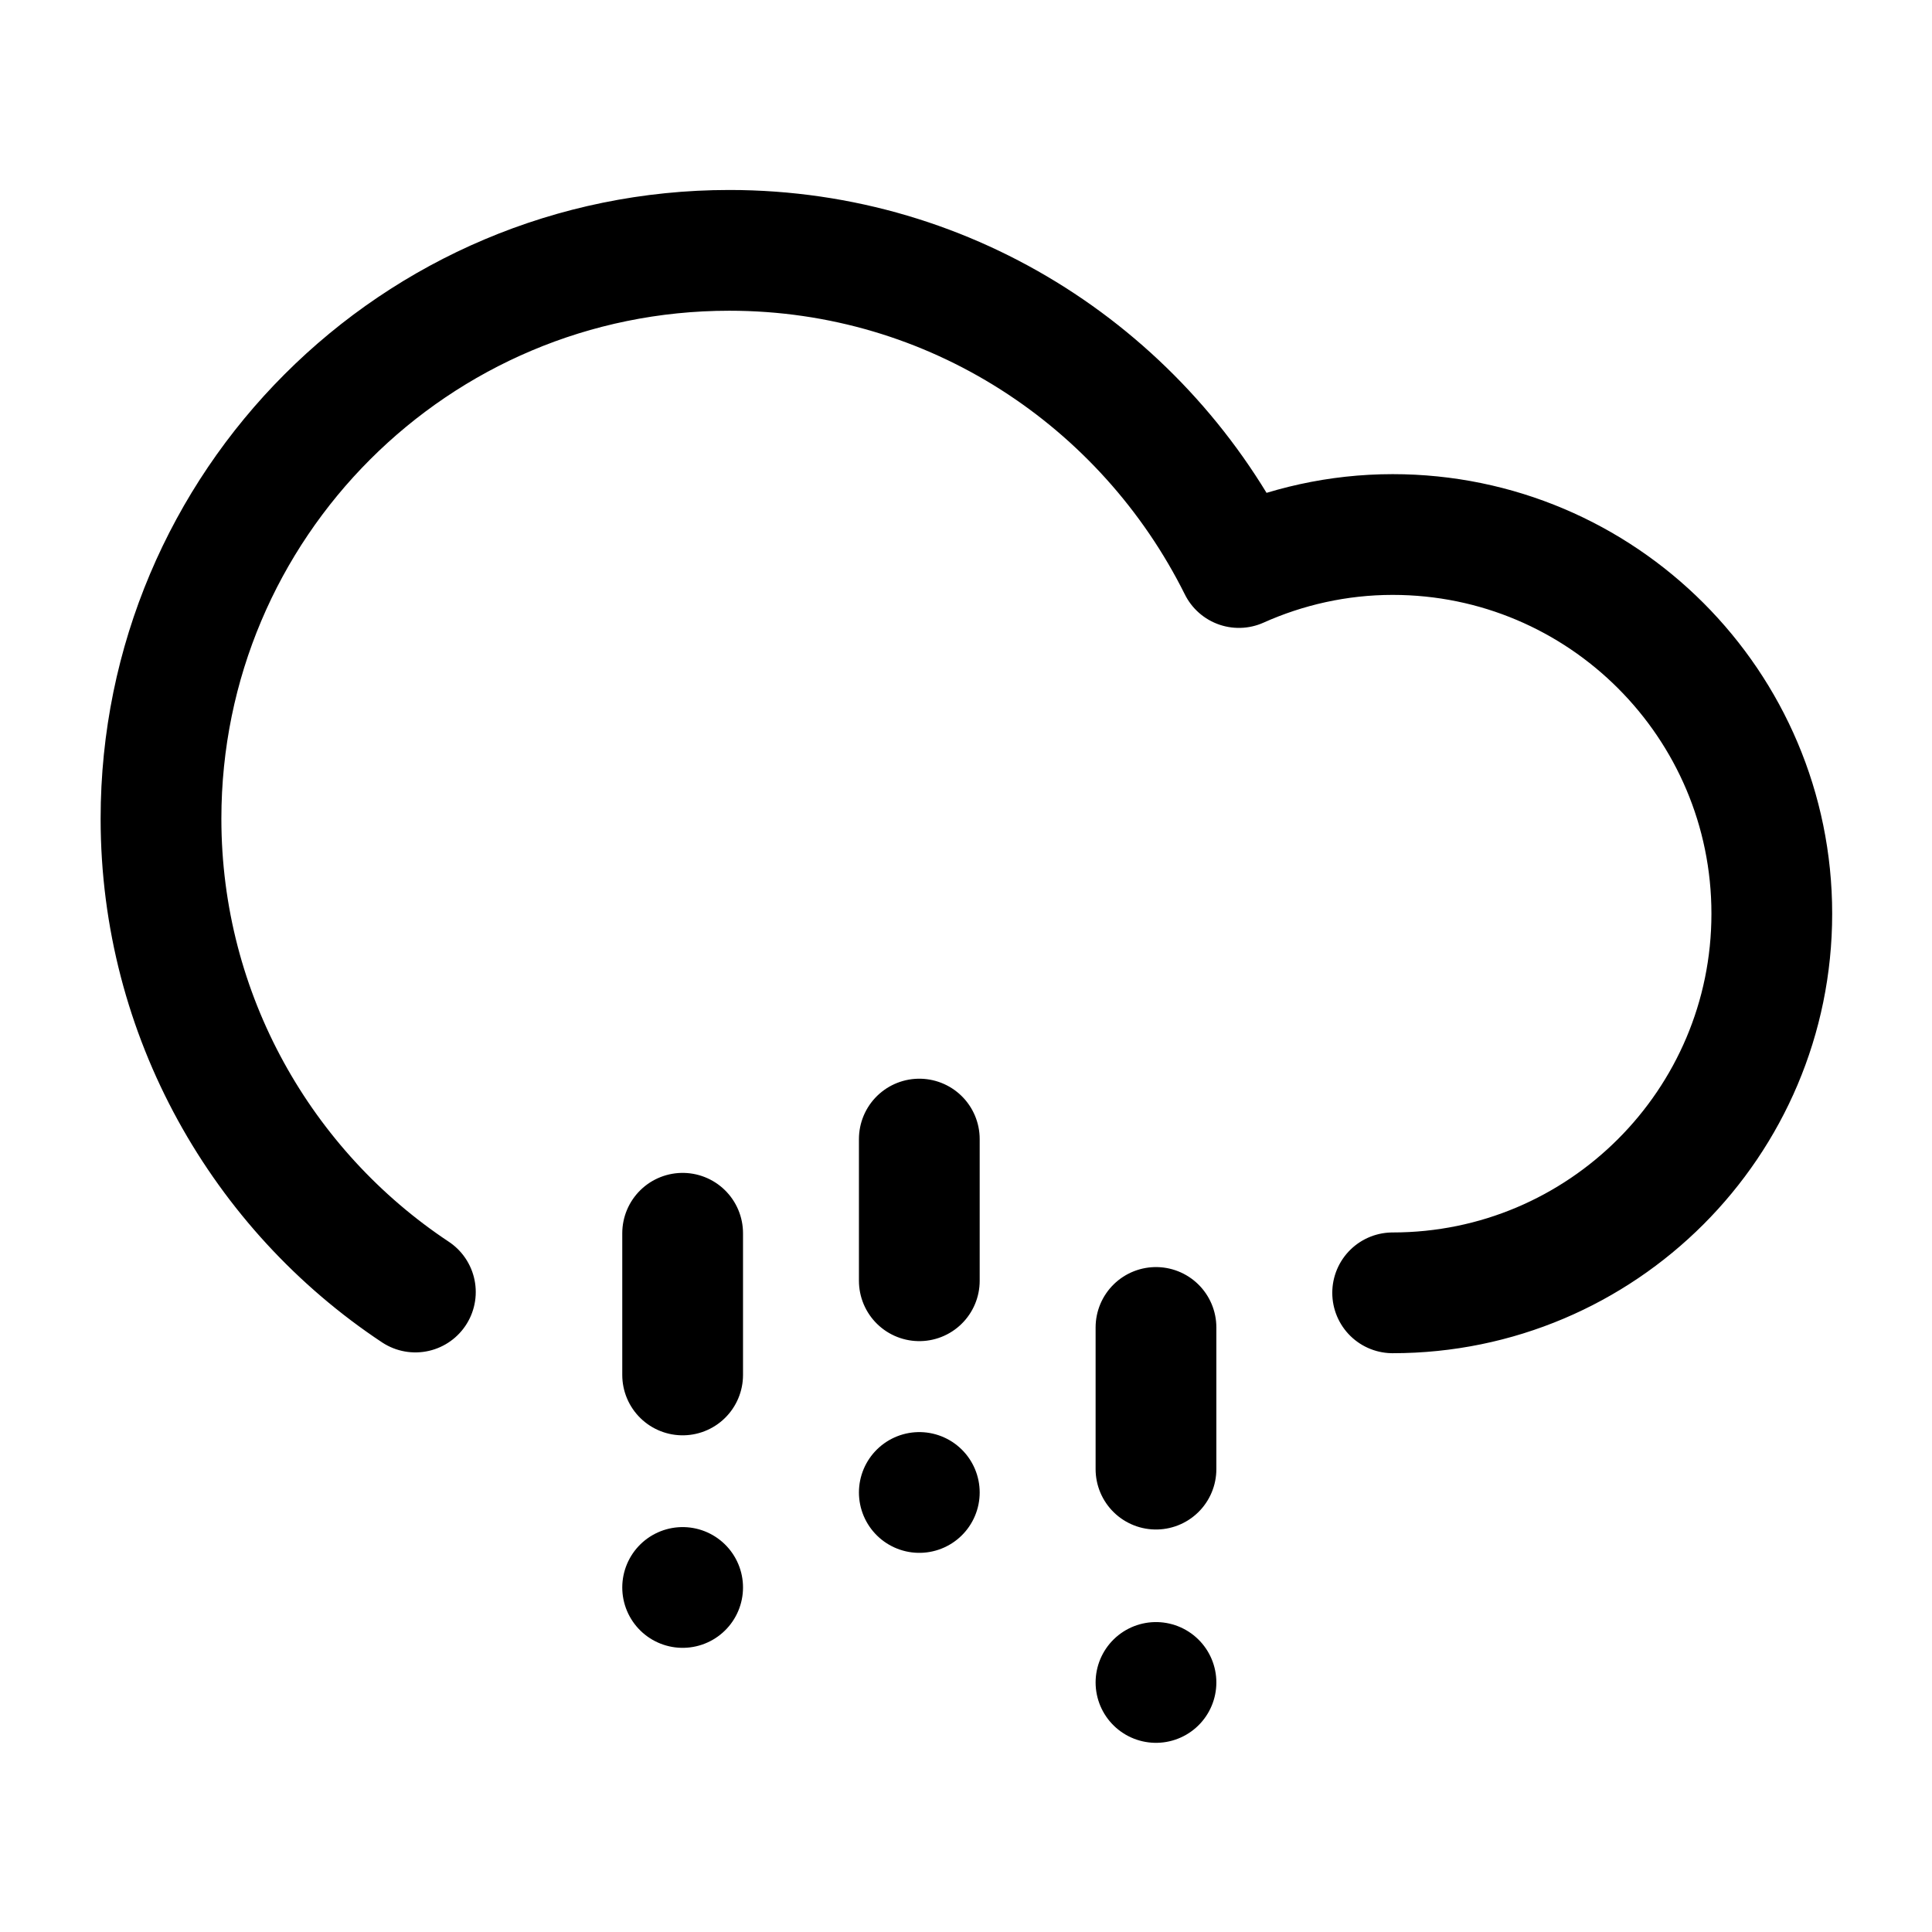 <svg xmlns="http://www.w3.org/2000/svg" width="24" height="24" viewBox="0 0 24 24" stroke="currentColor" fill="none" stroke-linecap="round" stroke-width="1.5" stroke-linejoin="round" stroke-align="center" ><path  d="M5.16,16.05c-1.9-1.26-3.16-3.43-3.16-5.88,0-3.9,3.16-7.06,7.06-7.06,2.78,0,5.17,1.61,6.33,3.94,.58-.26,1.23-.41,1.91-.41,2.6,0,4.71,2.11,4.71,4.71s-2.11,4.71-4.71,4.71m-5.88-1.91v1.76m-2.94-.59v1.76m5.88-.59v1.76m-2.94,.29h0m-2.94,1.18h0m5.88,1.18h0"/></svg>